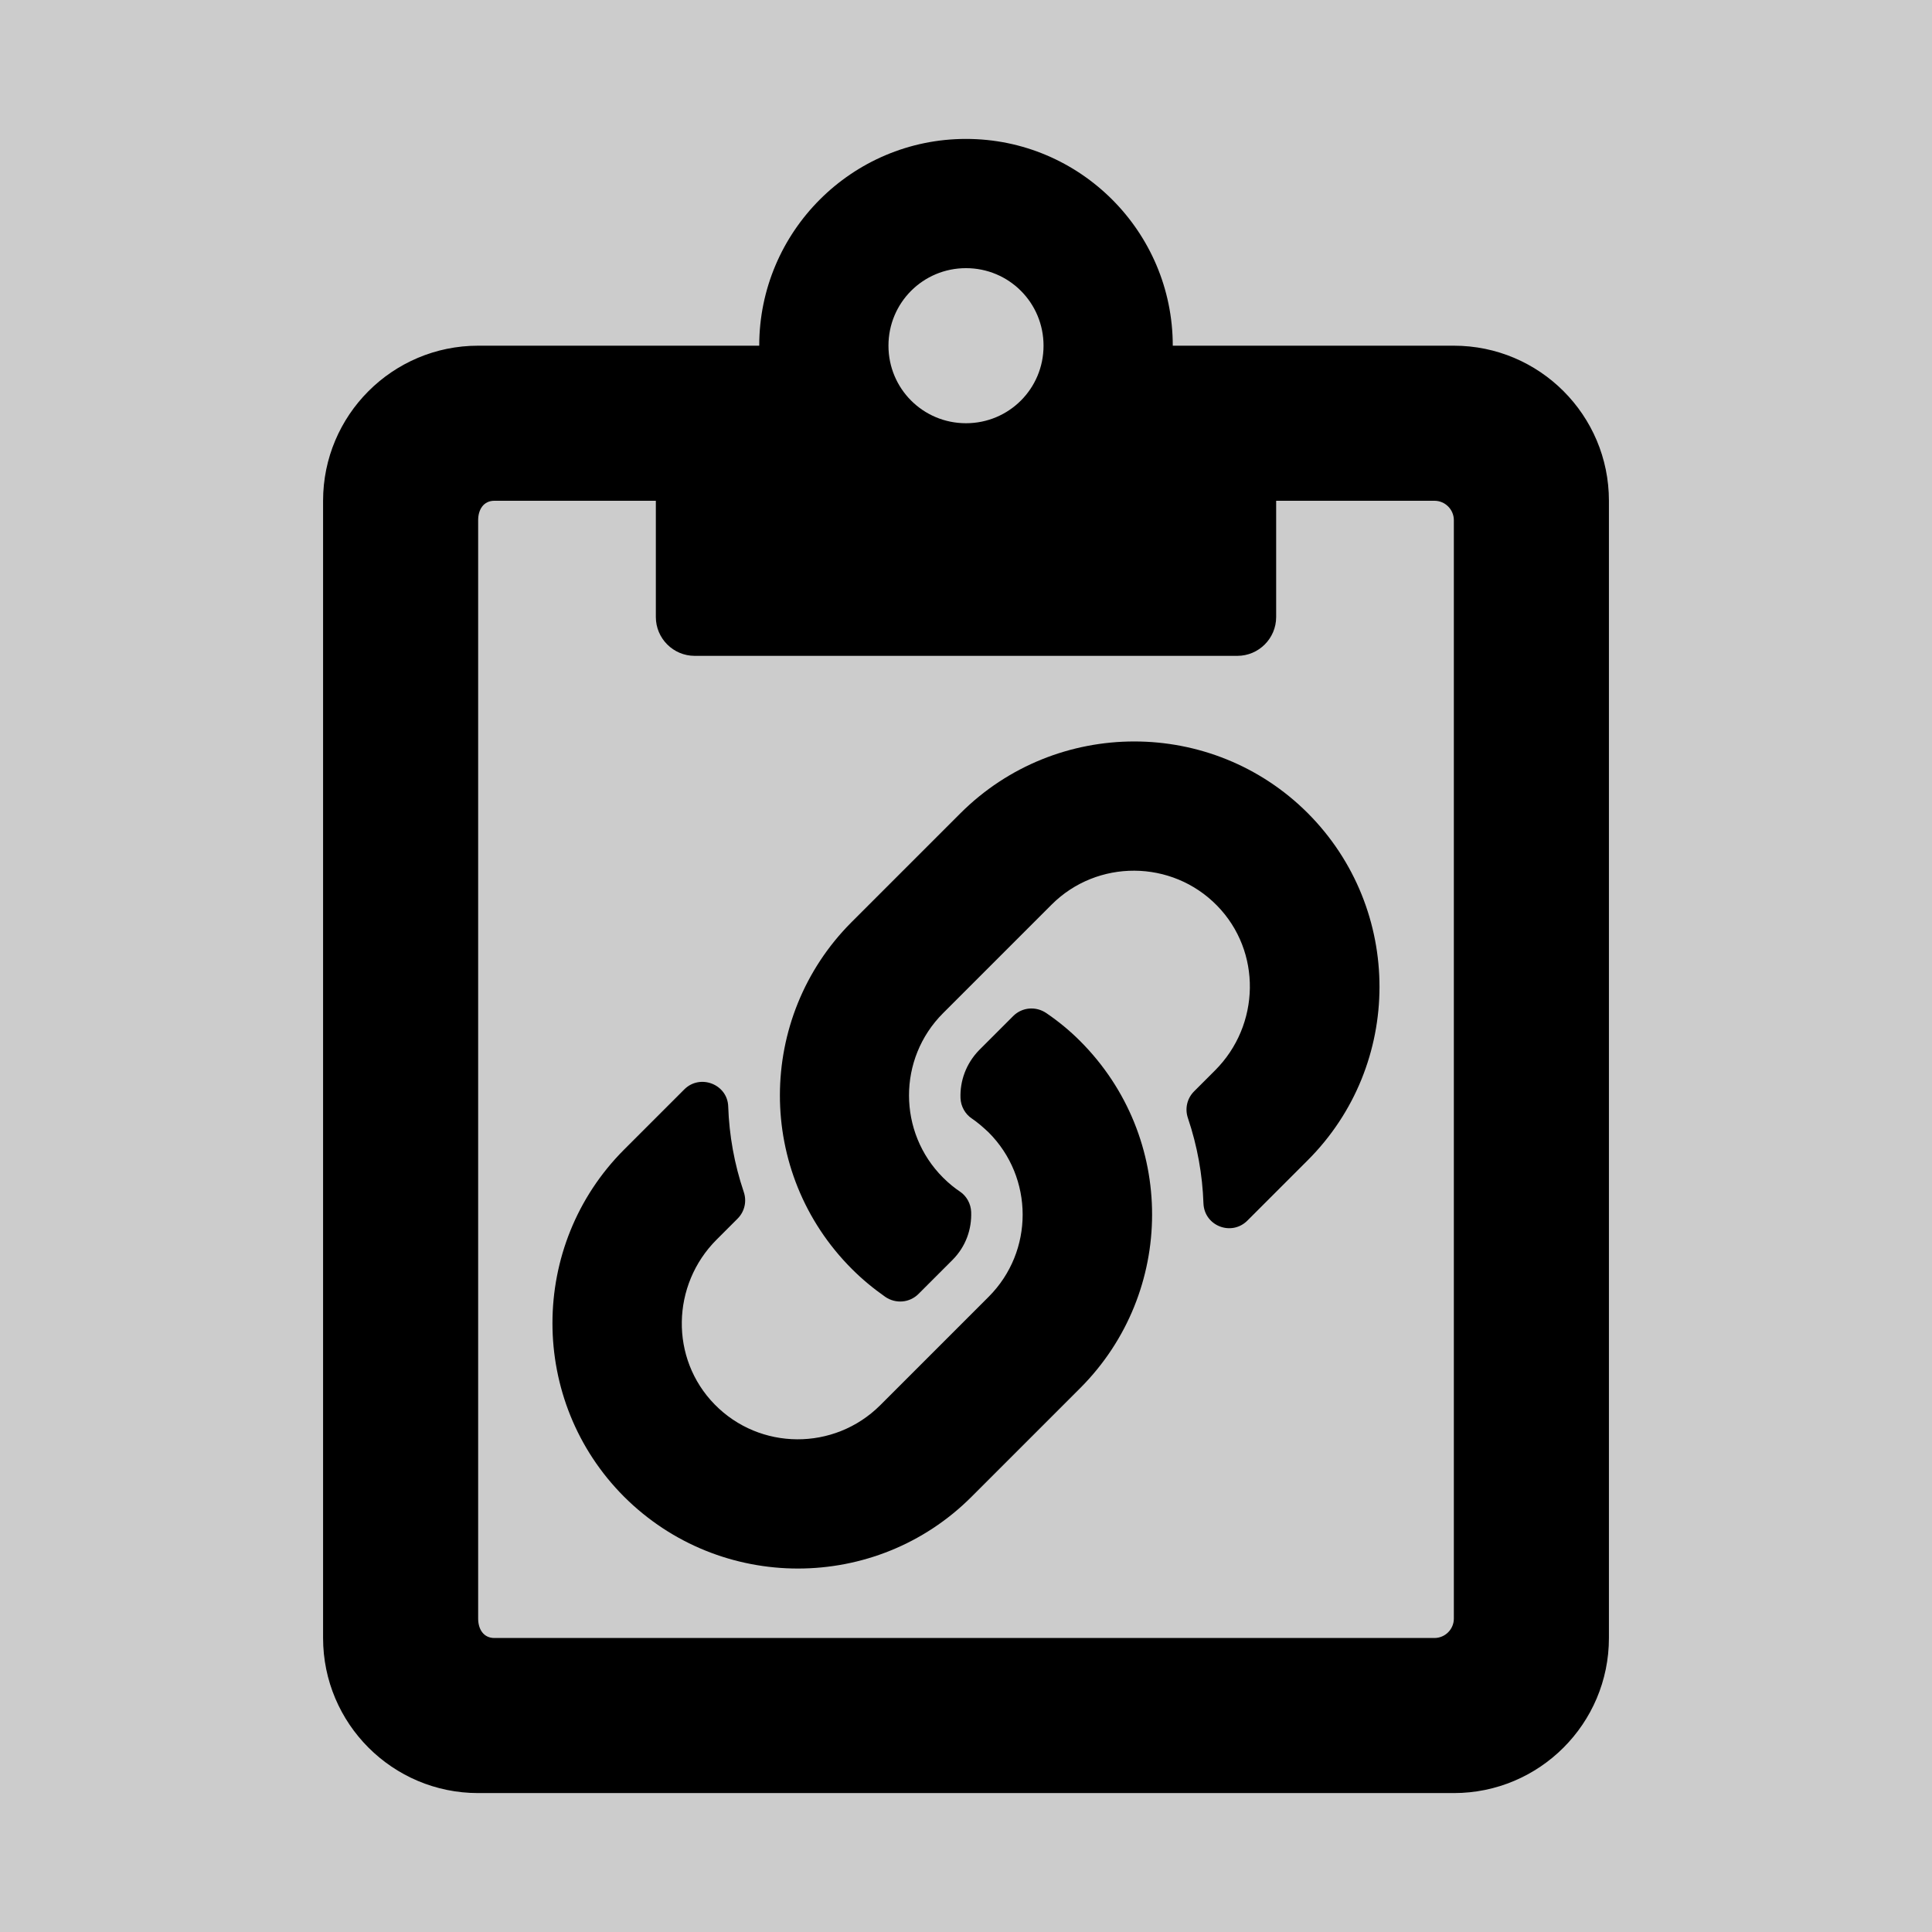 <?xml version="1.0" encoding="utf-8"?>
<svg xmlns="http://www.w3.org/2000/svg" viewBox="-43 -43 598 598">
<rect x="-43" y="-43" width="598" height="598" fill="#ccc"/>
<path d="M407,64h-87c0-35.3-28.7-64-64-64s-64,28.7-64,64h-87c-26.5,0-48,21.5-48,48v352c0,26.5,21.5,48,48,48h302c26.5,0,48-21.5,48-48V112C455,85.5,433.5,64,407,64zM256,40c13.3,0,24,10.7,24,24s-10.7,24-24,24c-13.3,0-24-10.7-24-24S242.7,40,256,40zM407,458c0,3.3-2.7,6-6,6H110c-3.3,0-5-2.7-5-6V118c0-3.3,1.7-6,5-6h50v36c0,6.6,5.4,12,12,12h168c6.6,0,12-5.4,12-12v-36h49c3.3,0,6,2.7,6,6V458zM291.3,279.2c29.9,29.9,29.5,77.8,0.2,107.3c-0.1,0.1-0.1,0.1-0.2,0.2l-33.6,33.6c-29.6,29.6-77.8,29.6-107.5,0c-29.6-29.6-29.6-77.9,0-107.5l18.6-18.6c4.9-4.9,13.4-1.6,13.6,5.3c0.3,8.9,1.9,17.8,4.8,26.4c1,2.9,0.3,6.1-1.9,8.3l-6.5,6.5c-14,14-14.5,36.8-0.6,51c14,14.3,37,14.4,51.2,0.3l33.6-33.6c14.1-14.1,14-36.9,0-50.9c-1.9-1.8-3.7-3.3-5.2-4.3c-2.1-1.4-3.4-3.8-3.5-6.3c-0.2-5.3,1.7-10.7,5.8-14.9l10.5-10.5c2.8-2.8,7.1-3.1,10.3-0.9C284.7,273.2,288.1,276,291.3,279.2L291.3,279.2zM361.8,208.7c-29.6-29.6-77.8-29.6-107.5,0l-33.6,33.6c-0.1,0.1-0.1,0.1-0.2,0.2c-29.3,29.4-29.7,77.4,0.2,107.3c3.2,3.2,6.6,6,10.3,8.6c3.2,2.2,7.5,1.9,10.3-0.9l10.5-10.5c4.2-4.2,6-9.6,5.8-14.9c-0.1-2.5-1.4-4.9-3.5-6.3c-1.5-1-3.3-2.4-5.2-4.3c-14-14-14.1-36.8,0-50.9l33.6-33.6c14.1-14.1,37.2-14,51.2,0.3c13.9,14.2,13.4,37-0.6,51l-6.5,6.5c-2.2,2.2-2.9,5.4-1.9,8.3c2.9,8.6,4.5,17.5,4.8,26.4c0.3,7,8.7,10.2,13.6,5.3l18.6-18.6C391.4,286.6,391.4,238.4,361.8,208.7L361.8,208.7z"/>
</svg>
